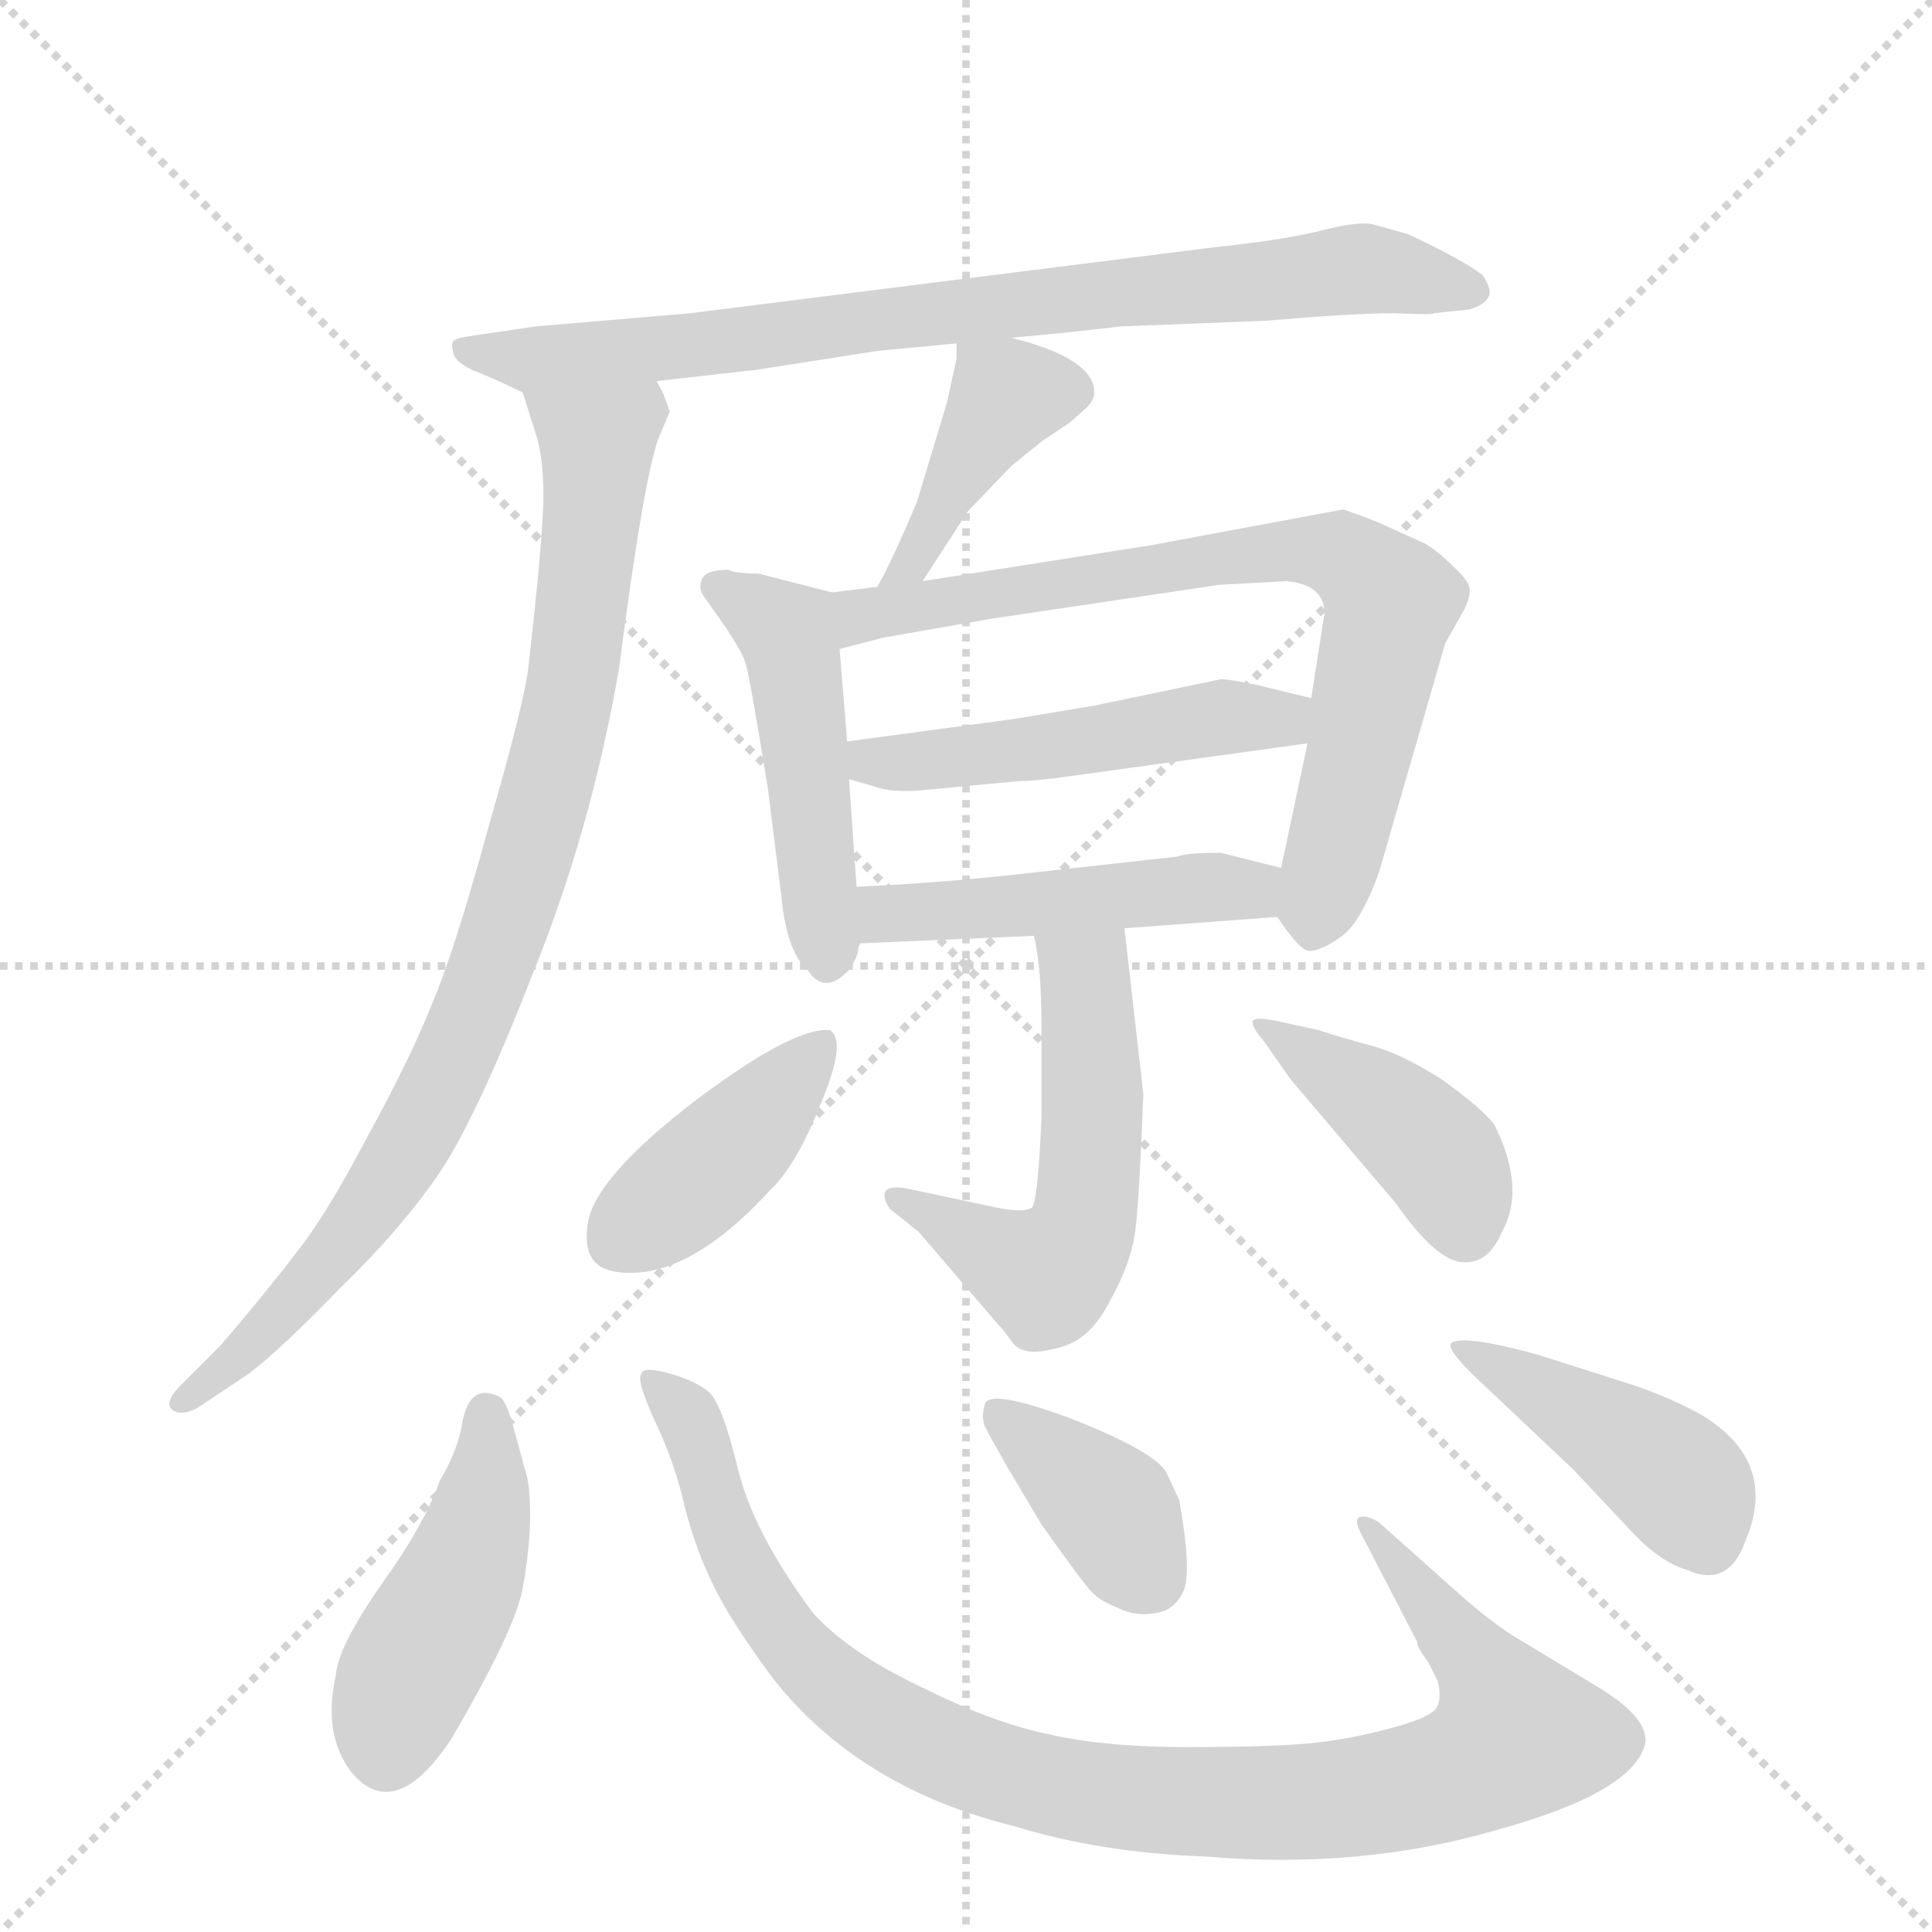 <svg version="1.1" viewBox="0 0 1024 1024" xmlns="http://www.w3.org/2000/svg">
  <g stroke="lightgray" stroke-dasharray="1,1" stroke-width="1" transform="scale(4, 4)">
    <line x1="0" y1="0" x2="256" y2="256"></line>
    <line x1="256" y1="0" x2="0" y2="256"></line>
    <line x1="128" y1="0" x2="128" y2="256"></line>
    <line x1="0" y1="128" x2="256" y2="128"></line>
  </g>
  <g transform="scale(1, -1) translate(0, -848)">
    <style type="text/css">
      
        @keyframes keyframes0 {
          from {
            stroke: blue;
            stroke-dashoffset: 793;
            stroke-width: 128;
          }
          72% {
            animation-timing-function: step-end;
            stroke: blue;
            stroke-dashoffset: 0;
            stroke-width: 128;
          }
          to {
            stroke: black;
            stroke-width: 1024;
          }
        }
        #make-me-a-hanzi-animation-0 {
          animation: keyframes0 0.895s both;
          animation-delay: 0s;
          animation-timing-function: linear;
        }
      
        @keyframes keyframes1 {
          from {
            stroke: blue;
            stroke-dashoffset: 866;
            stroke-width: 128;
          }
          74% {
            animation-timing-function: step-end;
            stroke: blue;
            stroke-dashoffset: 0;
            stroke-width: 128;
          }
          to {
            stroke: black;
            stroke-width: 1024;
          }
        }
        #make-me-a-hanzi-animation-1 {
          animation: keyframes1 0.955s both;
          animation-delay: 0.895s;
          animation-timing-function: linear;
        }
      
        @keyframes keyframes2 {
          from {
            stroke: blue;
            stroke-dashoffset: 409;
            stroke-width: 128;
          }
          57% {
            animation-timing-function: step-end;
            stroke: blue;
            stroke-dashoffset: 0;
            stroke-width: 128;
          }
          to {
            stroke: black;
            stroke-width: 1024;
          }
        }
        #make-me-a-hanzi-animation-2 {
          animation: keyframes2 0.583s both;
          animation-delay: 1.85s;
          animation-timing-function: linear;
        }
      
        @keyframes keyframes3 {
          from {
            stroke: blue;
            stroke-dashoffset: 474;
            stroke-width: 128;
          }
          61% {
            animation-timing-function: step-end;
            stroke: blue;
            stroke-dashoffset: 0;
            stroke-width: 128;
          }
          to {
            stroke: black;
            stroke-width: 1024;
          }
        }
        #make-me-a-hanzi-animation-3 {
          animation: keyframes3 0.636s both;
          animation-delay: 2.433s;
          animation-timing-function: linear;
        }
      
        @keyframes keyframes4 {
          from {
            stroke: blue;
            stroke-dashoffset: 742;
            stroke-width: 128;
          }
          71% {
            animation-timing-function: step-end;
            stroke: blue;
            stroke-dashoffset: 0;
            stroke-width: 128;
          }
          to {
            stroke: black;
            stroke-width: 1024;
          }
        }
        #make-me-a-hanzi-animation-4 {
          animation: keyframes4 0.854s both;
          animation-delay: 3.069s;
          animation-timing-function: linear;
        }
      
        @keyframes keyframes5 {
          from {
            stroke: blue;
            stroke-dashoffset: 490;
            stroke-width: 128;
          }
          61% {
            animation-timing-function: step-end;
            stroke: blue;
            stroke-dashoffset: 0;
            stroke-width: 128;
          }
          to {
            stroke: black;
            stroke-width: 1024;
          }
        }
        #make-me-a-hanzi-animation-5 {
          animation: keyframes5 0.649s both;
          animation-delay: 3.923s;
          animation-timing-function: linear;
        }
      
        @keyframes keyframes6 {
          from {
            stroke: blue;
            stroke-dashoffset: 471;
            stroke-width: 128;
          }
          61% {
            animation-timing-function: step-end;
            stroke: blue;
            stroke-dashoffset: 0;
            stroke-width: 128;
          }
          to {
            stroke: black;
            stroke-width: 1024;
          }
        }
        #make-me-a-hanzi-animation-6 {
          animation: keyframes6 0.633s both;
          animation-delay: 4.571s;
          animation-timing-function: linear;
        }
      
        @keyframes keyframes7 {
          from {
            stroke: blue;
            stroke-dashoffset: 536;
            stroke-width: 128;
          }
          64% {
            animation-timing-function: step-end;
            stroke: blue;
            stroke-dashoffset: 0;
            stroke-width: 128;
          }
          to {
            stroke: black;
            stroke-width: 1024;
          }
        }
        #make-me-a-hanzi-animation-7 {
          animation: keyframes7 0.686s both;
          animation-delay: 5.205s;
          animation-timing-function: linear;
        }
      
        @keyframes keyframes8 {
          from {
            stroke: blue;
            stroke-dashoffset: 406;
            stroke-width: 128;
          }
          57% {
            animation-timing-function: step-end;
            stroke: blue;
            stroke-dashoffset: 0;
            stroke-width: 128;
          }
          to {
            stroke: black;
            stroke-width: 1024;
          }
        }
        #make-me-a-hanzi-animation-8 {
          animation: keyframes8 0.58s both;
          animation-delay: 5.891s;
          animation-timing-function: linear;
        }
      
        @keyframes keyframes9 {
          from {
            stroke: blue;
            stroke-dashoffset: 411;
            stroke-width: 128;
          }
          57% {
            animation-timing-function: step-end;
            stroke: blue;
            stroke-dashoffset: 0;
            stroke-width: 128;
          }
          to {
            stroke: black;
            stroke-width: 1024;
          }
        }
        #make-me-a-hanzi-animation-9 {
          animation: keyframes9 0.584s both;
          animation-delay: 6.471s;
          animation-timing-function: linear;
        }
      
        @keyframes keyframes10 {
          from {
            stroke: blue;
            stroke-dashoffset: 444;
            stroke-width: 128;
          }
          59% {
            animation-timing-function: step-end;
            stroke: blue;
            stroke-dashoffset: 0;
            stroke-width: 128;
          }
          to {
            stroke: black;
            stroke-width: 1024;
          }
        }
        #make-me-a-hanzi-animation-10 {
          animation: keyframes10 0.611s both;
          animation-delay: 7.056s;
          animation-timing-function: linear;
        }
      
        @keyframes keyframes11 {
          from {
            stroke: blue;
            stroke-dashoffset: 965;
            stroke-width: 128;
          }
          76% {
            animation-timing-function: step-end;
            stroke: blue;
            stroke-dashoffset: 0;
            stroke-width: 128;
          }
          to {
            stroke: black;
            stroke-width: 1024;
          }
        }
        #make-me-a-hanzi-animation-11 {
          animation: keyframes11 1.035s both;
          animation-delay: 7.667s;
          animation-timing-function: linear;
        }
      
        @keyframes keyframes12 {
          from {
            stroke: blue;
            stroke-dashoffset: 377;
            stroke-width: 128;
          }
          55% {
            animation-timing-function: step-end;
            stroke: blue;
            stroke-dashoffset: 0;
            stroke-width: 128;
          }
          to {
            stroke: black;
            stroke-width: 1024;
          }
        }
        #make-me-a-hanzi-animation-12 {
          animation: keyframes12 0.557s both;
          animation-delay: 8.702s;
          animation-timing-function: linear;
        }
      
        @keyframes keyframes13 {
          from {
            stroke: blue;
            stroke-dashoffset: 427;
            stroke-width: 128;
          }
          58% {
            animation-timing-function: step-end;
            stroke: blue;
            stroke-dashoffset: 0;
            stroke-width: 128;
          }
          to {
            stroke: black;
            stroke-width: 1024;
          }
        }
        #make-me-a-hanzi-animation-13 {
          animation: keyframes13 0.597s both;
          animation-delay: 9.259s;
          animation-timing-function: linear;
        }
      
    </style>
    
      <path d="M 536 669 Q 560 671 594 675 L 671 678 Q 718 682 739 682 Q 760 681 760 682 L 779 684 Q 788 687 789 691 Q 791 694 786 702 Q 776 710 746 724 L 728 729 Q 721 731 701 726 Q 682 721 644 717 L 366 682 L 284 675 L 250 670 Q 242 669 240 667 Q 239 664 241 659 Q 244 654 255 650 Q 267 645 277 640 C 281 638 318 643 348 646 L 401 652 L 465 662 L 507 666 L 536 669 Z" fill="lightgray"></path>
    
      <path d="M 277 640 L 284 618 Q 288 606 288 585 Q 288 564 280 494 Q 278 476 259 410 Q 241 344 229 316 Q 218 288 195 246 Q 173 204 157 184 Q 141 163 117 135 L 96 114 Q 87 105 91 101 Q 96 97 105 102 L 132 120 Q 149 133 180 165 Q 212 196 232 225 Q 252 254 282 331 Q 313 407 328 493 Q 342 601 350 618 L 355 630 L 352 638 Q 352 639 348 646 C 338 674 268 669 277 640 Z" fill="lightgray"></path>
    
      <path d="M 489 540 L 513 577 L 536 601 L 552 614 L 567 624 L 576 632 Q 580 636 580 640 Q 580 658 536 669 C 507 677 507 677 507 666 L 507 658 L 502 635 L 486 582 Q 473 551 465 537 C 451 511 473 515 489 540 Z" fill="lightgray"></path>
    
      <path d="M 454 378 L 450 435 L 449 455 L 445 504 C 443 534 443 534 441 534 L 402 544 Q 390 544 386 546 Q 374 546 372 541 Q 370 536 373 532 L 385 515 Q 394 501 395 497 Q 397 492 407 430 L 414 374 Q 417 343 428 334 Q 437 320 450 334 Q 455 341 455 346 L 456 348 C 456 348 456 348 454 378 Z" fill="lightgray"></path>
    
      <path d="M 693 454 L 682 402 L 679 388 C 674 366 674 366 677 362 Q 689 344 694 344 Q 700 344 710 351 Q 721 358 731 386 L 766 507 L 775 523 Q 779 530 779 535 Q 779 540 770 548 Q 762 556 755 560 L 733 570 Q 729 572 712 578 L 610 559 L 489 540 L 465 537 L 441 534 C 411 530 416 496 445 504 L 468 510 L 525 520 L 646 538 L 682 540 Q 702 538 702 523 L 695 478 L 693 454 Z" fill="lightgray"></path>
    
      <path d="M 450 435 L 464 431 Q 472 428 487 429 L 540 434 Q 549 434 570 437 L 693 454 C 723 458 724 471 695 478 L 666 485 Q 652 488 647 488 L 580 474 L 538 467 L 449 455 C 419 451 421 443 450 435 Z" fill="lightgray"></path>
    
      <path d="M 679 388 L 647 396 Q 629 396 624 394 L 543 385 Q 499 380 454 378 C 424 377 426 347 456 348 L 548 352 L 596 356 L 677 362 C 707 364 708 381 679 388 Z" fill="lightgray"></path>
    
      <path d="M 548 352 Q 552 336 552 304 L 552 255 Q 550 211 547 208 Q 543 205 528 208 L 481 218 Q 471 220 469 216 Q 468 212 472 207 L 487 195 L 529 146 Q 532 143 537 136 Q 543 129 558 133 Q 577 136 588 158 Q 600 179 602 198 Q 604 216 606 268 L 596 356 C 593 386 542 381 548 352 Z" fill="lightgray"></path>
    
      <path d="M 440 302 Q 421 304 369 265 Q 318 226 312 202 Q 307 177 326 174 Q 363 168 408 217 Q 422 230 435 263 Q 449 296 440 302 Z" fill="lightgray"></path>
    
      <path d="M 699 302 L 676 307 Q 666 309 664 307 Q 663 304 670 296 L 684 276 L 740 210 Q 761 180 775 179 Q 789 178 796 195 Q 809 218 792 252 Q 785 261 764 276 Q 742 290 726 294 Q 711 298 699 302 Z" fill="lightgray"></path>
    
      <path d="M 239 -74 Q 273 -16 277 6 Q 281 28 281 45 Q 281 62 278 70 L 272 92 Q 268 107 264 108 Q 249 115 245 94 Q 243 80 233 63 Q 225 40 202 8 Q 179 -25 178 -40 Q 171 -71 186 -91 Q 209 -119 239 -74 Z" fill="lightgray"></path>
    
      <path d="M 777 0 L 731 41 Q 725 45 721 44 Q 717 43 722 34 L 751 -22 Q 751 -25 757 -33 L 762 -43 Q 764 -51 762 -56 Q 760 -62 737 -68 Q 715 -74 694 -76 Q 673 -78 629 -78 Q 585 -78 555 -71 Q 526 -65 488 -46 Q 450 -28 431 -7 Q 399 36 391 70 Q 383 103 376 110 Q 369 116 355 120 Q 341 124 340 120 Q 337 117 347 95 Q 358 72 363 49 Q 369 26 378 8 Q 387 -11 410 -42 Q 456 -100 538 -120 Q 583 -134 639 -136 Q 721 -143 793 -122 Q 866 -102 872 -76 Q 874 -62 845 -45 L 802 -19 Q 791 -12 777 0 Z" fill="lightgray"></path>
    
      <path d="M 533 72 L 552 40 Q 574 9 578 5 Q 582 0 592 -4 Q 602 -9 612 -7 Q 622 -6 627 4 Q 632 14 625 53 L 618 68 Q 611 79 568 96 Q 525 112 522 104 Q 520 97 522 92 Q 525 86 533 72 Z" fill="lightgray"></path>
    
      <path d="M 780 120 L 834 69 L 865 36 Q 880 20 894 16 Q 916 6 925 31 Q 943 73 902 98 Q 882 109 859 116 L 815 130 Q 775 141 769 136 Q 767 133 780 120 Z" fill="lightgray"></path>
    
    
      <clipPath id="make-me-a-hanzi-clip-0">
        <path d="M 536 669 Q 560 671 594 675 L 671 678 Q 718 682 739 682 Q 760 681 760 682 L 779 684 Q 788 687 789 691 Q 791 694 786 702 Q 776 710 746 724 L 728 729 Q 721 731 701 726 Q 682 721 644 717 L 366 682 L 284 675 L 250 670 Q 242 669 240 667 Q 239 664 241 659 Q 244 654 255 650 Q 267 645 277 640 C 281 638 318 643 348 646 L 401 652 L 465 662 L 507 666 L 536 669 Z"></path>
      </clipPath>
      <path clip-path="url(#make-me-a-hanzi-clip-0)" d="M 246 664 L 279 657 L 311 659 L 714 705 L 779 694" fill="none" id="make-me-a-hanzi-animation-0" stroke-dasharray="665 1330" stroke-linecap="round"></path>
    
      <clipPath id="make-me-a-hanzi-clip-1">
        <path d="M 277 640 L 284 618 Q 288 606 288 585 Q 288 564 280 494 Q 278 476 259 410 Q 241 344 229 316 Q 218 288 195 246 Q 173 204 157 184 Q 141 163 117 135 L 96 114 Q 87 105 91 101 Q 96 97 105 102 L 132 120 Q 149 133 180 165 Q 212 196 232 225 Q 252 254 282 331 Q 313 407 328 493 Q 342 601 350 618 L 355 630 L 352 638 Q 352 639 348 646 C 338 674 268 669 277 640 Z"></path>
      </clipPath>
      <path clip-path="url(#make-me-a-hanzi-clip-1)" d="M 284 636 L 317 613 L 314 574 L 298 459 L 259 329 L 196 207 L 136 138 L 98 106" fill="none" id="make-me-a-hanzi-animation-1" stroke-dasharray="738 1476" stroke-linecap="round"></path>
    
      <clipPath id="make-me-a-hanzi-clip-2">
        <path d="M 489 540 L 513 577 L 536 601 L 552 614 L 567 624 L 576 632 Q 580 636 580 640 Q 580 658 536 669 C 507 677 507 677 507 666 L 507 658 L 502 635 L 486 582 Q 473 551 465 537 C 451 511 473 515 489 540 Z"></path>
      </clipPath>
      <path clip-path="url(#make-me-a-hanzi-clip-2)" d="M 568 641 L 534 639 L 485 551 L 471 539" fill="none" id="make-me-a-hanzi-animation-2" stroke-dasharray="281 562" stroke-linecap="round"></path>
    
      <clipPath id="make-me-a-hanzi-clip-3">
        <path d="M 454 378 L 450 435 L 449 455 L 445 504 C 443 534 443 534 441 534 L 402 544 Q 390 544 386 546 Q 374 546 372 541 Q 370 536 373 532 L 385 515 Q 394 501 395 497 Q 397 492 407 430 L 414 374 Q 417 343 428 334 Q 437 320 450 334 Q 455 341 455 346 L 456 348 C 456 348 456 348 454 378 Z"></path>
      </clipPath>
      <path clip-path="url(#make-me-a-hanzi-clip-3)" d="M 381 537 L 419 508 L 439 339" fill="none" id="make-me-a-hanzi-animation-3" stroke-dasharray="346 692" stroke-linecap="round"></path>
    
      <clipPath id="make-me-a-hanzi-clip-4">
        <path d="M 693 454 L 682 402 L 679 388 C 674 366 674 366 677 362 Q 689 344 694 344 Q 700 344 710 351 Q 721 358 731 386 L 766 507 L 775 523 Q 779 530 779 535 Q 779 540 770 548 Q 762 556 755 560 L 733 570 Q 729 572 712 578 L 610 559 L 489 540 L 465 537 L 441 534 C 411 530 416 496 445 504 L 468 510 L 525 520 L 646 538 L 682 540 Q 702 538 702 523 L 695 478 L 693 454 Z"></path>
      </clipPath>
      <path clip-path="url(#make-me-a-hanzi-clip-4)" d="M 449 512 L 457 522 L 498 529 L 678 556 L 711 554 L 737 528 L 695 353" fill="none" id="make-me-a-hanzi-animation-4" stroke-dasharray="614 1228" stroke-linecap="round"></path>
    
      <clipPath id="make-me-a-hanzi-clip-5">
        <path d="M 450 435 L 464 431 Q 472 428 487 429 L 540 434 Q 549 434 570 437 L 693 454 C 723 458 724 471 695 478 L 666 485 Q 652 488 647 488 L 580 474 L 538 467 L 449 455 C 419 451 421 443 450 435 Z"></path>
      </clipPath>
      <path clip-path="url(#make-me-a-hanzi-clip-5)" d="M 457 450 L 480 443 L 644 468 L 679 467 L 686 473" fill="none" id="make-me-a-hanzi-animation-5" stroke-dasharray="362 724" stroke-linecap="round"></path>
    
      <clipPath id="make-me-a-hanzi-clip-6">
        <path d="M 679 388 L 647 396 Q 629 396 624 394 L 543 385 Q 499 380 454 378 C 424 377 426 347 456 348 L 548 352 L 596 356 L 677 362 C 707 364 708 381 679 388 Z"></path>
      </clipPath>
      <path clip-path="url(#make-me-a-hanzi-clip-6)" d="M 463 356 L 470 364 L 663 376 L 672 382" fill="none" id="make-me-a-hanzi-animation-6" stroke-dasharray="343 686" stroke-linecap="round"></path>
    
      <clipPath id="make-me-a-hanzi-clip-7">
        <path d="M 548 352 Q 552 336 552 304 L 552 255 Q 550 211 547 208 Q 543 205 528 208 L 481 218 Q 471 220 469 216 Q 468 212 472 207 L 487 195 L 529 146 Q 532 143 537 136 Q 543 129 558 133 Q 577 136 588 158 Q 600 179 602 198 Q 604 216 606 268 L 596 356 C 593 386 542 381 548 352 Z"></path>
      </clipPath>
      <path clip-path="url(#make-me-a-hanzi-clip-7)" d="M 554 349 L 575 327 L 577 317 L 580 259 L 570 188 L 551 173 L 476 213" fill="none" id="make-me-a-hanzi-animation-7" stroke-dasharray="408 816" stroke-linecap="round"></path>
    
      <clipPath id="make-me-a-hanzi-clip-8">
        <path d="M 440 302 Q 421 304 369 265 Q 318 226 312 202 Q 307 177 326 174 Q 363 168 408 217 Q 422 230 435 263 Q 449 296 440 302 Z"></path>
      </clipPath>
      <path clip-path="url(#make-me-a-hanzi-clip-8)" d="M 437 296 L 389 241 L 329 193" fill="none" id="make-me-a-hanzi-animation-8" stroke-dasharray="278 556" stroke-linecap="round"></path>
    
      <clipPath id="make-me-a-hanzi-clip-9">
        <path d="M 699 302 L 676 307 Q 666 309 664 307 Q 663 304 670 296 L 684 276 L 740 210 Q 761 180 775 179 Q 789 178 796 195 Q 809 218 792 252 Q 785 261 764 276 Q 742 290 726 294 Q 711 298 699 302 Z"></path>
      </clipPath>
      <path clip-path="url(#make-me-a-hanzi-clip-9)" d="M 670 303 L 742 255 L 765 232 L 776 198" fill="none" id="make-me-a-hanzi-animation-9" stroke-dasharray="283 566" stroke-linecap="round"></path>
    
      <clipPath id="make-me-a-hanzi-clip-10">
        <path d="M 239 -74 Q 273 -16 277 6 Q 281 28 281 45 Q 281 62 278 70 L 272 92 Q 268 107 264 108 Q 249 115 245 94 Q 243 80 233 63 Q 225 40 202 8 Q 179 -25 178 -40 Q 171 -71 186 -91 Q 209 -119 239 -74 Z"></path>
      </clipPath>
      <path clip-path="url(#make-me-a-hanzi-clip-10)" d="M 258 99 L 254 40 L 211 -52 L 205 -79" fill="none" id="make-me-a-hanzi-animation-10" stroke-dasharray="316 632" stroke-linecap="round"></path>
    
      <clipPath id="make-me-a-hanzi-clip-11">
        <path d="M 777 0 L 731 41 Q 725 45 721 44 Q 717 43 722 34 L 751 -22 Q 751 -25 757 -33 L 762 -43 Q 764 -51 762 -56 Q 760 -62 737 -68 Q 715 -74 694 -76 Q 673 -78 629 -78 Q 585 -78 555 -71 Q 526 -65 488 -46 Q 450 -28 431 -7 Q 399 36 391 70 Q 383 103 376 110 Q 369 116 355 120 Q 341 124 340 120 Q 337 117 347 95 Q 358 72 363 49 Q 369 26 378 8 Q 387 -11 410 -42 Q 456 -100 538 -120 Q 583 -134 639 -136 Q 721 -143 793 -122 Q 866 -102 872 -76 Q 874 -62 845 -45 L 802 -19 Q 791 -12 777 0 Z"></path>
      </clipPath>
      <path clip-path="url(#make-me-a-hanzi-clip-11)" d="M 348 116 L 368 90 L 396 11 L 431 -35 L 472 -66 L 522 -89 L 564 -100 L 649 -108 L 709 -106 L 764 -95 L 793 -82 L 804 -72 L 799 -60 L 725 39" fill="none" id="make-me-a-hanzi-animation-11" stroke-dasharray="837 1674" stroke-linecap="round"></path>
    
      <clipPath id="make-me-a-hanzi-clip-12">
        <path d="M 533 72 L 552 40 Q 574 9 578 5 Q 582 0 592 -4 Q 602 -9 612 -7 Q 622 -6 627 4 Q 632 14 625 53 L 618 68 Q 611 79 568 96 Q 525 112 522 104 Q 520 97 522 92 Q 525 86 533 72 Z"></path>
      </clipPath>
      <path clip-path="url(#make-me-a-hanzi-clip-12)" d="M 528 98 L 589 48 L 610 11" fill="none" id="make-me-a-hanzi-animation-12" stroke-dasharray="249 498" stroke-linecap="round"></path>
    
      <clipPath id="make-me-a-hanzi-clip-13">
        <path d="M 780 120 L 834 69 L 865 36 Q 880 20 894 16 Q 916 6 925 31 Q 943 73 902 98 Q 882 109 859 116 L 815 130 Q 775 141 769 136 Q 767 133 780 120 Z"></path>
      </clipPath>
      <path clip-path="url(#make-me-a-hanzi-clip-13)" d="M 773 134 L 801 122 L 888 65 L 904 32" fill="none" id="make-me-a-hanzi-animation-13" stroke-dasharray="299 598" stroke-linecap="round"></path>
    
  </g>
</svg>